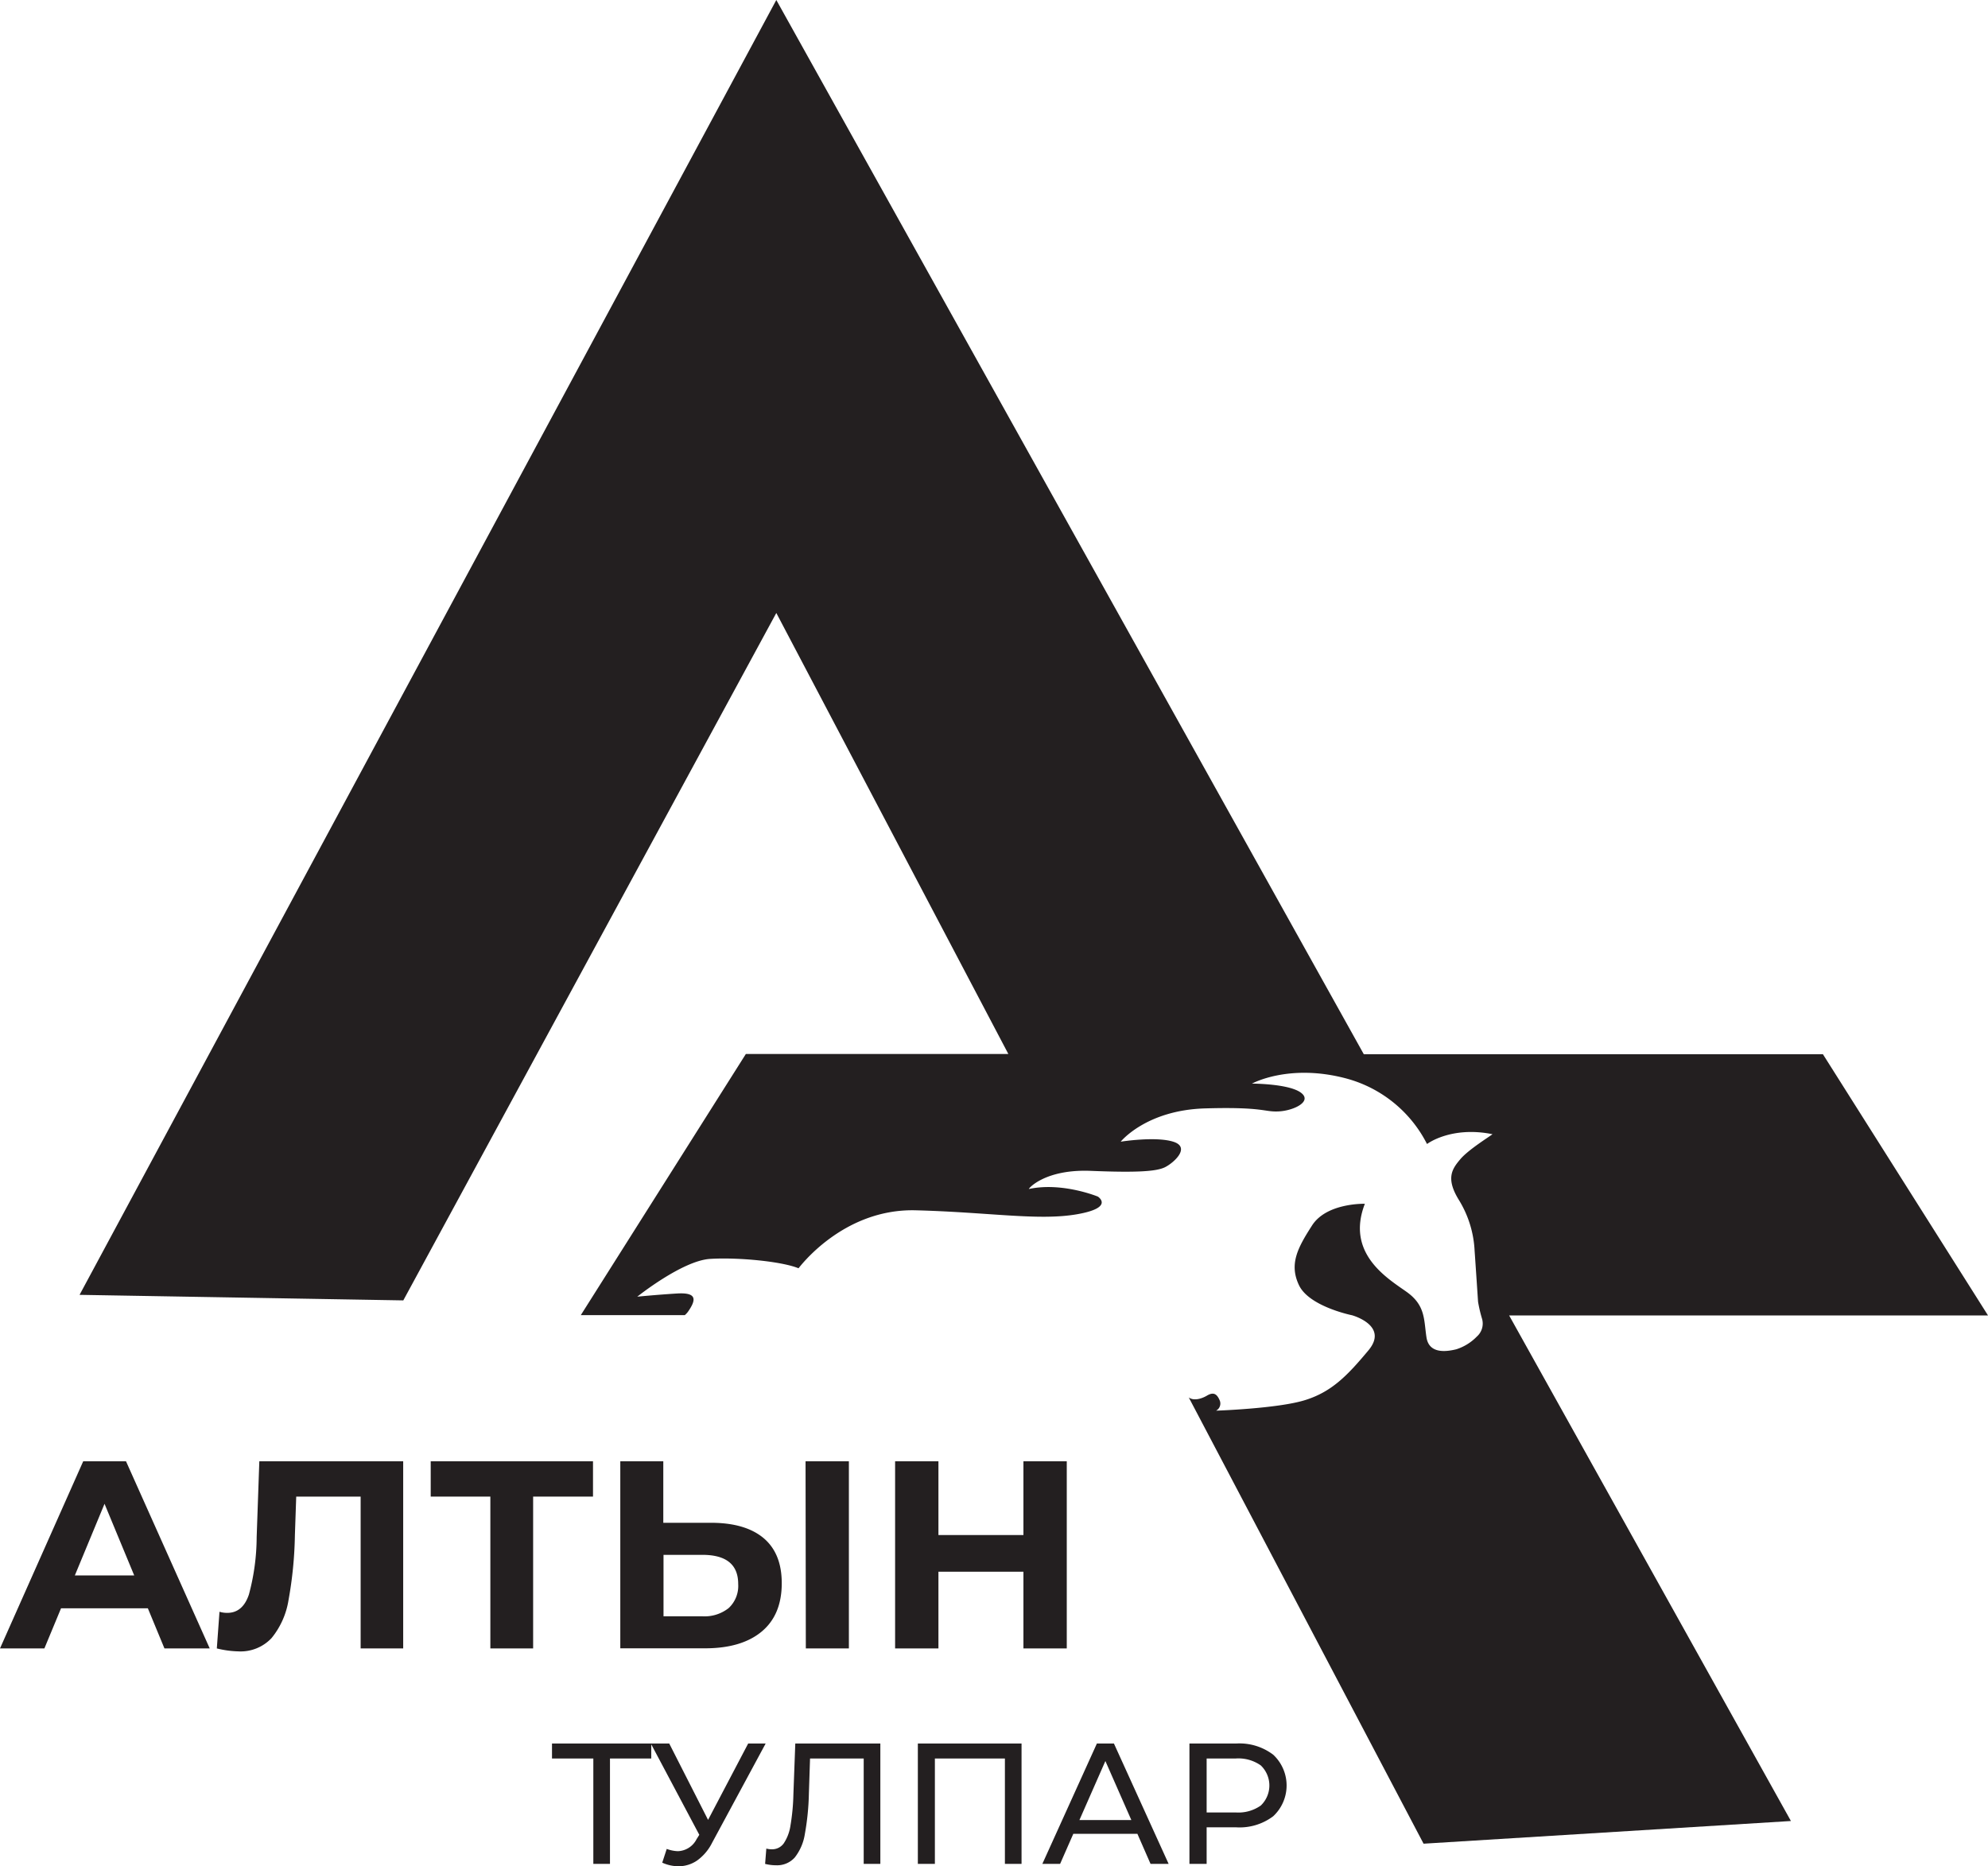 <svg xmlns="http://www.w3.org/2000/svg" viewBox="0 0 358.31 336.43"><defs><style>.cls-1{fill:#231f20;}</style></defs><g id="Слой_2" data-name="Слой 2"><g id="Layer_1" data-name="Layer 1"><path class="cls-1" d="M272,237.13l50.79,91.14-66.21,4.09-42.32-80.44c1,.72,2.51.13,3.29-.34,1.18-.7,1.8-.3,2.3.9a1.46,1.46,0,0,1-.67,1.82s11-.37,15.93-1.87,7.78-4.51,11.53-9-2.95-6.33-2.95-6.33-7.7-1.55-9.55-5.39-.22-6.81,2.34-10.8S245.57,217,246,217c-3.49,9,4.12,13.46,7.53,15.89s3.09,5,3.57,8.18,3.89,2.52,5.36,2.17a8.93,8.93,0,0,0,3.72-2.3,3.12,3.12,0,0,0,.92-3.27,24.47,24.47,0,0,1-.7-3s-.49-7.38-.62-9.15a19.16,19.16,0,0,0-2.84-9.21c-2.42-3.93-1.2-5.61.27-7.35s5.39-4.15,5.79-4.5c-7.51-1.51-11.8,1.77-11.8,1.77a23,23,0,0,0-14.39-11.77c-10.43-2.84-17.16.88-17.16.88s6.51,0,8.76,1.59-1.18,3.27-3.9,3.42-2.64-.85-13.3-.54-15.22,6-15.22,6,6.24-1,9.46,0,.13,3.79-1.45,4.59-5.23,1-13.41.67-11.2,3.14-11.15,3.27c6-1.29,12.44,1.37,12.44,1.37s3.09,2-3.81,3.19-15.75-.37-29-.72-21.1,10.45-21.15,10.45c-3-1.24-10.92-2-15.93-1.69s-13.13,6.81-13.13,6.81,3.57-.35,7.12-.57,3.63,1,2,3.31a3.43,3.43,0,0,1-.56.59H104.68l29.75-47.08h47.31l-41.82-79.5L72.69,234.42l-58.35-1L139.92,0,245.81,190.05h82.75l29.75,47.08Z"/><path class="cls-1" d="M26.65,289.93H11l-3,7.23H0l15-33.74h7.71l15.09,33.74H29.64ZM24.19,284l-5.35-12.91L13.49,284Z"/><path class="cls-1" d="M72.67,263.42v33.74H65V269.79H53.39l-.24,7A71.79,71.79,0,0,1,52,288.46a14.39,14.39,0,0,1-3.06,6.84,7.65,7.65,0,0,1-6,2.39,17.62,17.62,0,0,1-3.86-.53l.48-6.61a4.73,4.73,0,0,0,1.4.2q2.79,0,3.9-3.3a40.24,40.24,0,0,0,1.4-10.34l.48-13.69Z"/><path class="cls-1" d="M106.88,269.79H96.09v27.37H88.38V269.79H77.63v-6.37h29.25Z"/><path class="cls-1" d="M137.6,277.25c2.2,1.84,3.3,4.55,3.3,8.15q0,5.73-3.64,8.74t-10.24,3H111.8V263.42h7.75v11.09h8.58Q134.3,274.51,137.6,277.25Zm-6.26,12.63a5.46,5.46,0,0,0,1.71-4.34c0-3.5-2.16-5.25-6.46-5.25h-7v11.08h7A7,7,0,0,0,131.34,289.88Zm13.85-26.46H153v33.74h-7.76Z"/><path class="cls-1" d="M192.27,263.42v33.74h-7.81V283.33H169.14v13.83h-7.81V263.42h7.81v13.3h15.32v-13.3Z"/><path class="cls-1" d="M117.38,317h-7.44v19h-3V317H99.49v-2.7h17.89Z"/><path class="cls-1" d="M138,314.3l-9.65,17.89a8.74,8.74,0,0,1-2.69,3.19,5.92,5.92,0,0,1-3.38,1.05,7.2,7.2,0,0,1-2.92-.65l.81-2.48a6.3,6.3,0,0,0,2,.41,3.93,3.93,0,0,0,3.38-2.17l.49-.78-8.74-16.46h3.32l7,13.77,7.23-13.77Z"/><path class="cls-1" d="M158.67,314.3V336h-3V317H146l-.21,6.35a46.28,46.28,0,0,1-.73,7.29,9.11,9.11,0,0,1-1.81,4.2,4.25,4.25,0,0,1-3.35,1.41,7.92,7.92,0,0,1-2-.25l.22-2.76a3.74,3.74,0,0,0,1,.13,2.56,2.56,0,0,0,2.14-1.07,7.83,7.83,0,0,0,1.21-3.21,38.65,38.65,0,0,0,.53-5.64l.34-9.15Z"/><path class="cls-1" d="M184.12,314.3V336h-3V317H168.5v19h-3.07V314.3Z"/><path class="cls-1" d="M205,330.58H193.45L191.07,336h-3.2l9.83-21.7h3.07l9.86,21.7h-3.26Zm-1.09-2.48-4.68-10.64-4.68,10.64Z"/><path class="cls-1" d="M229.48,316.32a7.58,7.58,0,0,1,0,11.09,10.05,10.05,0,0,1-6.64,2h-5.36V336h-3.1V314.3h8.46A10.05,10.05,0,0,1,229.48,316.32Zm-2.24,9.16a5,5,0,0,0,0-7.23,7,7,0,0,0-4.49-1.25h-5.27v9.73h5.27A7,7,0,0,0,227.24,325.48Z"/></g></g></svg>